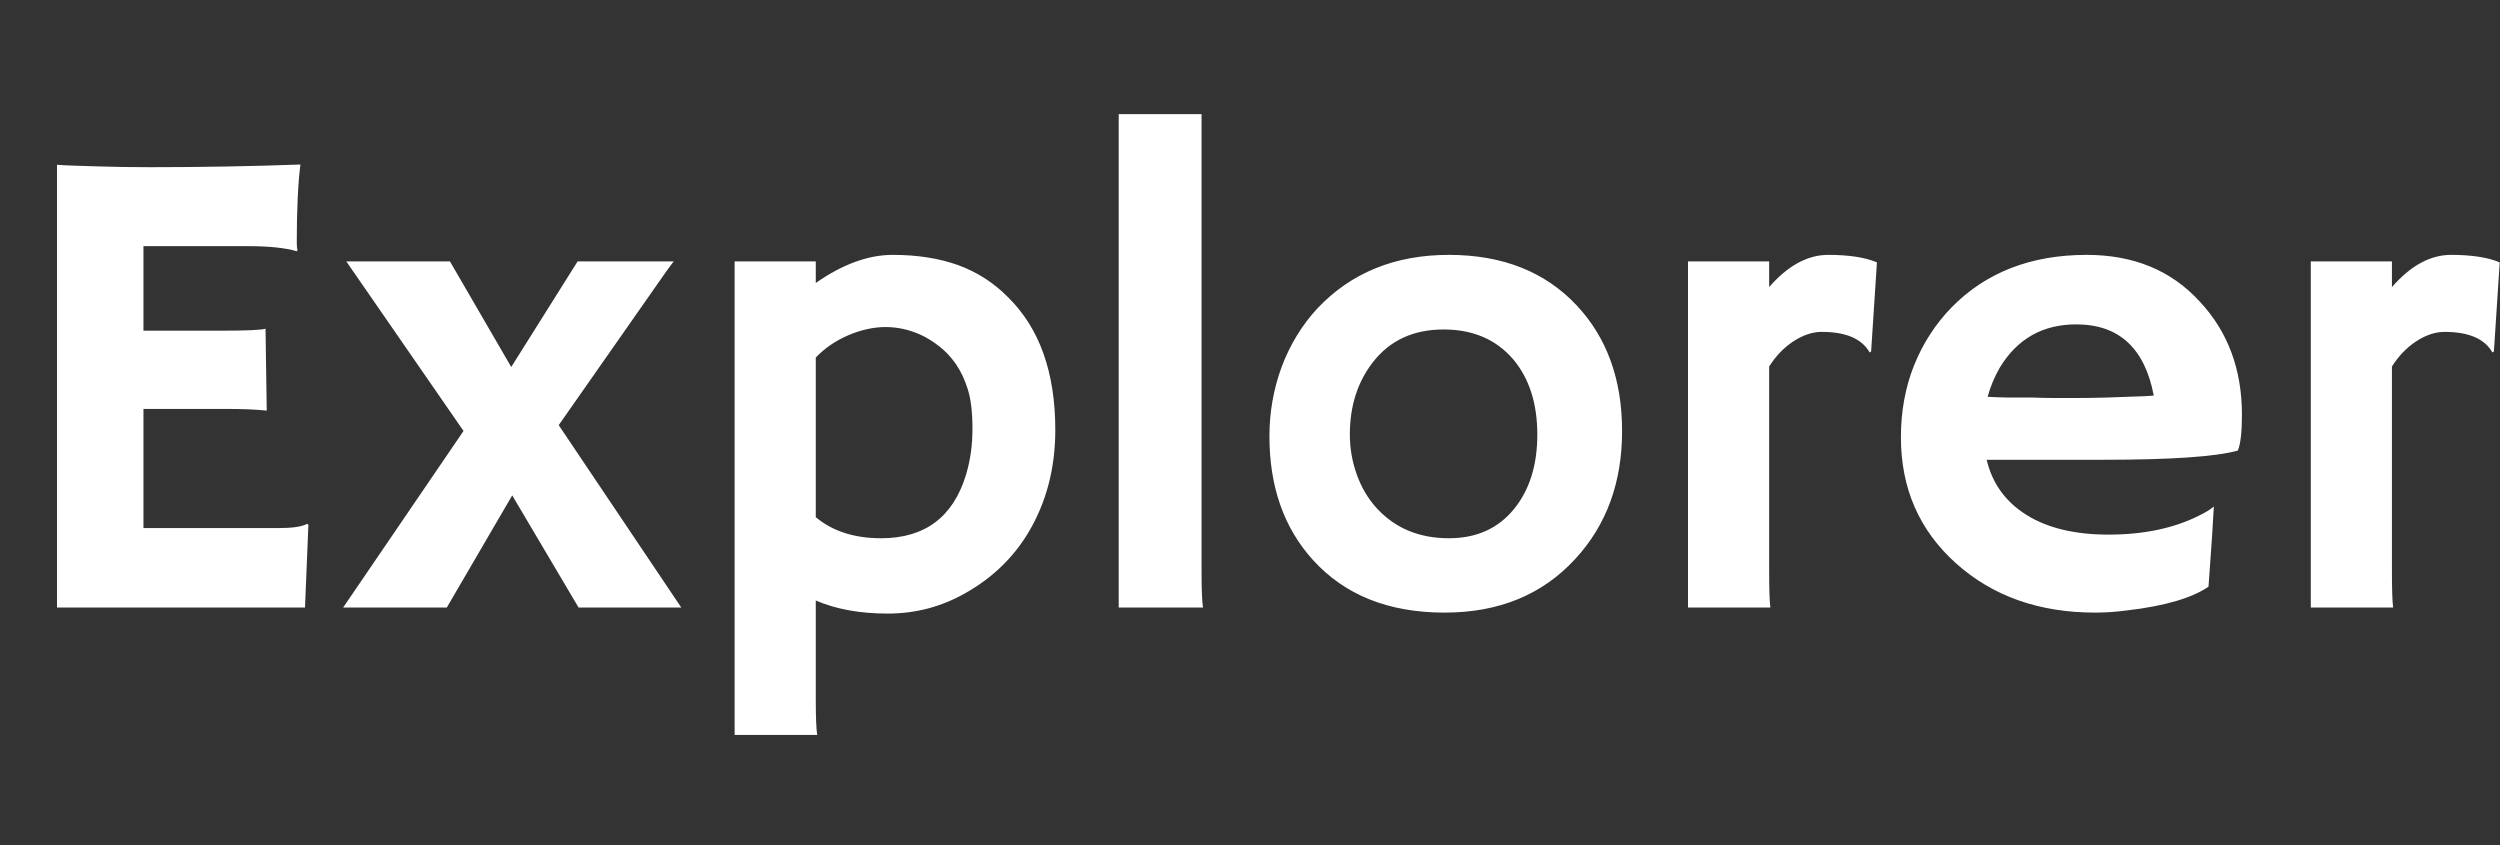 <?xml version="1.0" encoding="utf-8"?>
<svg viewBox="0 0 103.219 34.891" width="103.219" height="34.891" xmlns="http://www.w3.org/2000/svg">
    <rect x="0" y="0" width="103.219" height="34.891" fill="#333333" stroke="none"/>
    <defs><style type="text/css"><![CDATA[
      g {
        fill:white;
      }
    ]]></style></defs>
  <g><path d="M 5.923 21.803 L 11.503 21.803 C 12.07 21.803 12.46 21.746 12.673 21.633 L 12.733 21.653 L 12.593 25.083 L 2.353 25.083 L 2.353 6.803 C 2.6 6.823 2.873 6.836 3.173 6.843 L 4.133 6.873 C 4.773 6.893 5.466 6.903 6.213 6.903 C 8.3 6.903 10.363 6.866 12.403 6.793 C 12.303 7.593 12.253 8.663 12.253 10.003 C 12.253 10.15 12.263 10.26 12.283 10.333 L 12.253 10.373 C 11.78 10.233 11.106 10.163 10.233 10.163 L 5.923 10.163 L 5.923 13.653 L 9.163 13.653 C 10.163 13.653 10.763 13.626 10.963 13.573 L 11.013 16.953 C 10.573 16.906 10.006 16.883 9.313 16.883 L 5.923 16.883 L 5.923 21.803 ZM 14.168 25.083 L 19.138 17.793 L 14.298 10.793 L 18.578 10.793 L 21.108 15.153 L 23.848 10.793 L 27.818 10.793 C 27.811 10.793 27.711 10.926 27.518 11.193 L 23.068 17.553 L 28.128 25.083 L 23.888 25.083 L 21.148 20.453 L 18.448 25.083 L 14.168 25.083 ZM 33.681 24.793 L 33.681 28.813 C 33.681 29.6 33.701 30.11 33.741 30.343 L 30.331 30.343 L 30.331 10.793 L 33.681 10.793 L 33.681 11.683 C 34.788 10.91 35.848 10.523 36.861 10.523 C 37.868 10.523 38.765 10.663 39.551 10.943 C 40.338 11.23 41.025 11.67 41.611 12.263 C 42.918 13.543 43.571 15.373 43.571 17.753 C 43.571 19.333 43.201 20.743 42.461 21.983 C 41.835 23.03 40.965 23.866 39.851 24.493 C 38.865 25.053 37.798 25.333 36.651 25.333 C 35.505 25.333 34.515 25.153 33.681 24.793 Z M 33.681 14.763 L 33.681 21.353 C 34.375 21.933 35.275 22.223 36.381 22.223 C 38.181 22.223 39.348 21.353 39.881 19.613 C 40.061 19.02 40.151 18.383 40.151 17.703 C 40.151 17.03 40.088 16.49 39.961 16.083 C 39.835 15.676 39.668 15.323 39.461 15.023 C 39.255 14.73 39.025 14.486 38.771 14.293 C 38.518 14.093 38.258 13.933 37.991 13.813 C 37.525 13.606 37.048 13.503 36.561 13.503 C 36.068 13.503 35.555 13.616 35.021 13.843 C 34.495 14.07 34.048 14.376 33.681 14.763 ZM 49.609 4.713 L 49.609 23.553 C 49.609 24.333 49.629 24.843 49.669 25.083 L 46.189 25.083 L 46.189 4.713 L 49.609 4.713 ZM 52.412 18.013 C 52.412 17.013 52.582 16.053 52.922 15.133 C 53.268 14.22 53.758 13.42 54.392 12.733 C 55.785 11.26 57.595 10.523 59.822 10.523 C 62.035 10.523 63.795 11.22 65.102 12.613 C 66.348 13.946 66.972 15.673 66.972 17.793 C 66.972 19.92 66.328 21.68 65.042 23.073 C 63.688 24.553 61.888 25.293 59.642 25.293 C 57.328 25.293 55.515 24.566 54.202 23.113 C 53.008 21.793 52.412 20.093 52.412 18.013 Z M 55.732 17.933 C 55.732 18.506 55.828 19.063 56.022 19.603 C 56.215 20.136 56.488 20.596 56.842 20.983 C 57.602 21.81 58.595 22.223 59.822 22.223 C 60.962 22.223 61.858 21.82 62.512 21.013 C 63.152 20.226 63.472 19.203 63.472 17.943 C 63.472 16.67 63.145 15.64 62.492 14.853 C 61.785 14.02 60.822 13.603 59.602 13.603 C 58.362 13.603 57.392 14.05 56.692 14.943 C 56.052 15.763 55.732 16.76 55.732 17.933 ZM 73.044 15.133 L 73.044 23.553 C 73.044 24.333 73.061 24.843 73.094 25.083 L 69.694 25.083 L 69.694 10.793 L 73.044 10.793 L 73.044 11.853 C 73.817 10.966 74.631 10.523 75.484 10.523 C 76.337 10.523 77.007 10.626 77.494 10.833 L 77.254 14.513 L 77.194 14.553 C 76.874 13.986 76.214 13.703 75.214 13.703 C 74.834 13.703 74.444 13.833 74.044 14.093 C 73.651 14.353 73.317 14.7 73.044 15.133 ZM 78.484 18.053 C 78.484 16.986 78.664 16 79.024 15.093 C 79.391 14.18 79.907 13.38 80.574 12.693 C 81.994 11.246 83.854 10.523 86.154 10.523 C 88.094 10.523 89.651 11.166 90.824 12.453 C 91.984 13.693 92.564 15.25 92.564 17.123 C 92.564 17.843 92.507 18.336 92.394 18.603 C 91.487 18.856 89.634 18.983 86.834 18.983 L 82.024 18.983 C 82.257 19.963 82.807 20.723 83.674 21.263 C 84.541 21.803 85.667 22.073 87.054 22.073 C 88.501 22.073 89.744 21.813 90.784 21.293 C 91.057 21.16 91.264 21.033 91.404 20.913 C 91.384 21.293 91.361 21.686 91.334 22.093 L 91.184 24.223 C 90.491 24.696 89.367 25.023 87.814 25.203 C 87.361 25.263 86.924 25.293 86.504 25.293 C 84.191 25.293 82.277 24.616 80.764 23.263 C 79.244 21.903 78.484 20.166 78.484 18.053 Z M 88.924 16.333 C 88.551 14.373 87.484 13.393 85.724 13.393 C 84.337 13.393 83.284 13.99 82.564 15.183 C 82.351 15.55 82.184 15.95 82.064 16.383 C 82.284 16.396 82.551 16.406 82.864 16.413 L 83.884 16.413 C 84.217 16.426 84.541 16.433 84.854 16.433 L 85.634 16.433 C 86.094 16.433 86.547 16.426 86.994 16.413 L 88.114 16.373 C 88.421 16.366 88.691 16.353 88.924 16.333 ZM 98.757 15.133 L 98.757 23.553 C 98.757 24.333 98.773 24.843 98.807 25.083 L 95.407 25.083 L 95.407 10.793 L 98.757 10.793 L 98.757 11.853 C 99.53 10.966 100.343 10.523 101.197 10.523 C 102.05 10.523 102.72 10.626 103.207 10.833 L 102.967 14.513 L 102.907 14.553 C 102.587 13.986 101.927 13.703 100.927 13.703 C 100.547 13.703 100.157 13.833 99.757 14.093 C 99.363 14.353 99.03 14.7 98.757 15.133 Z" /></g>
</svg>